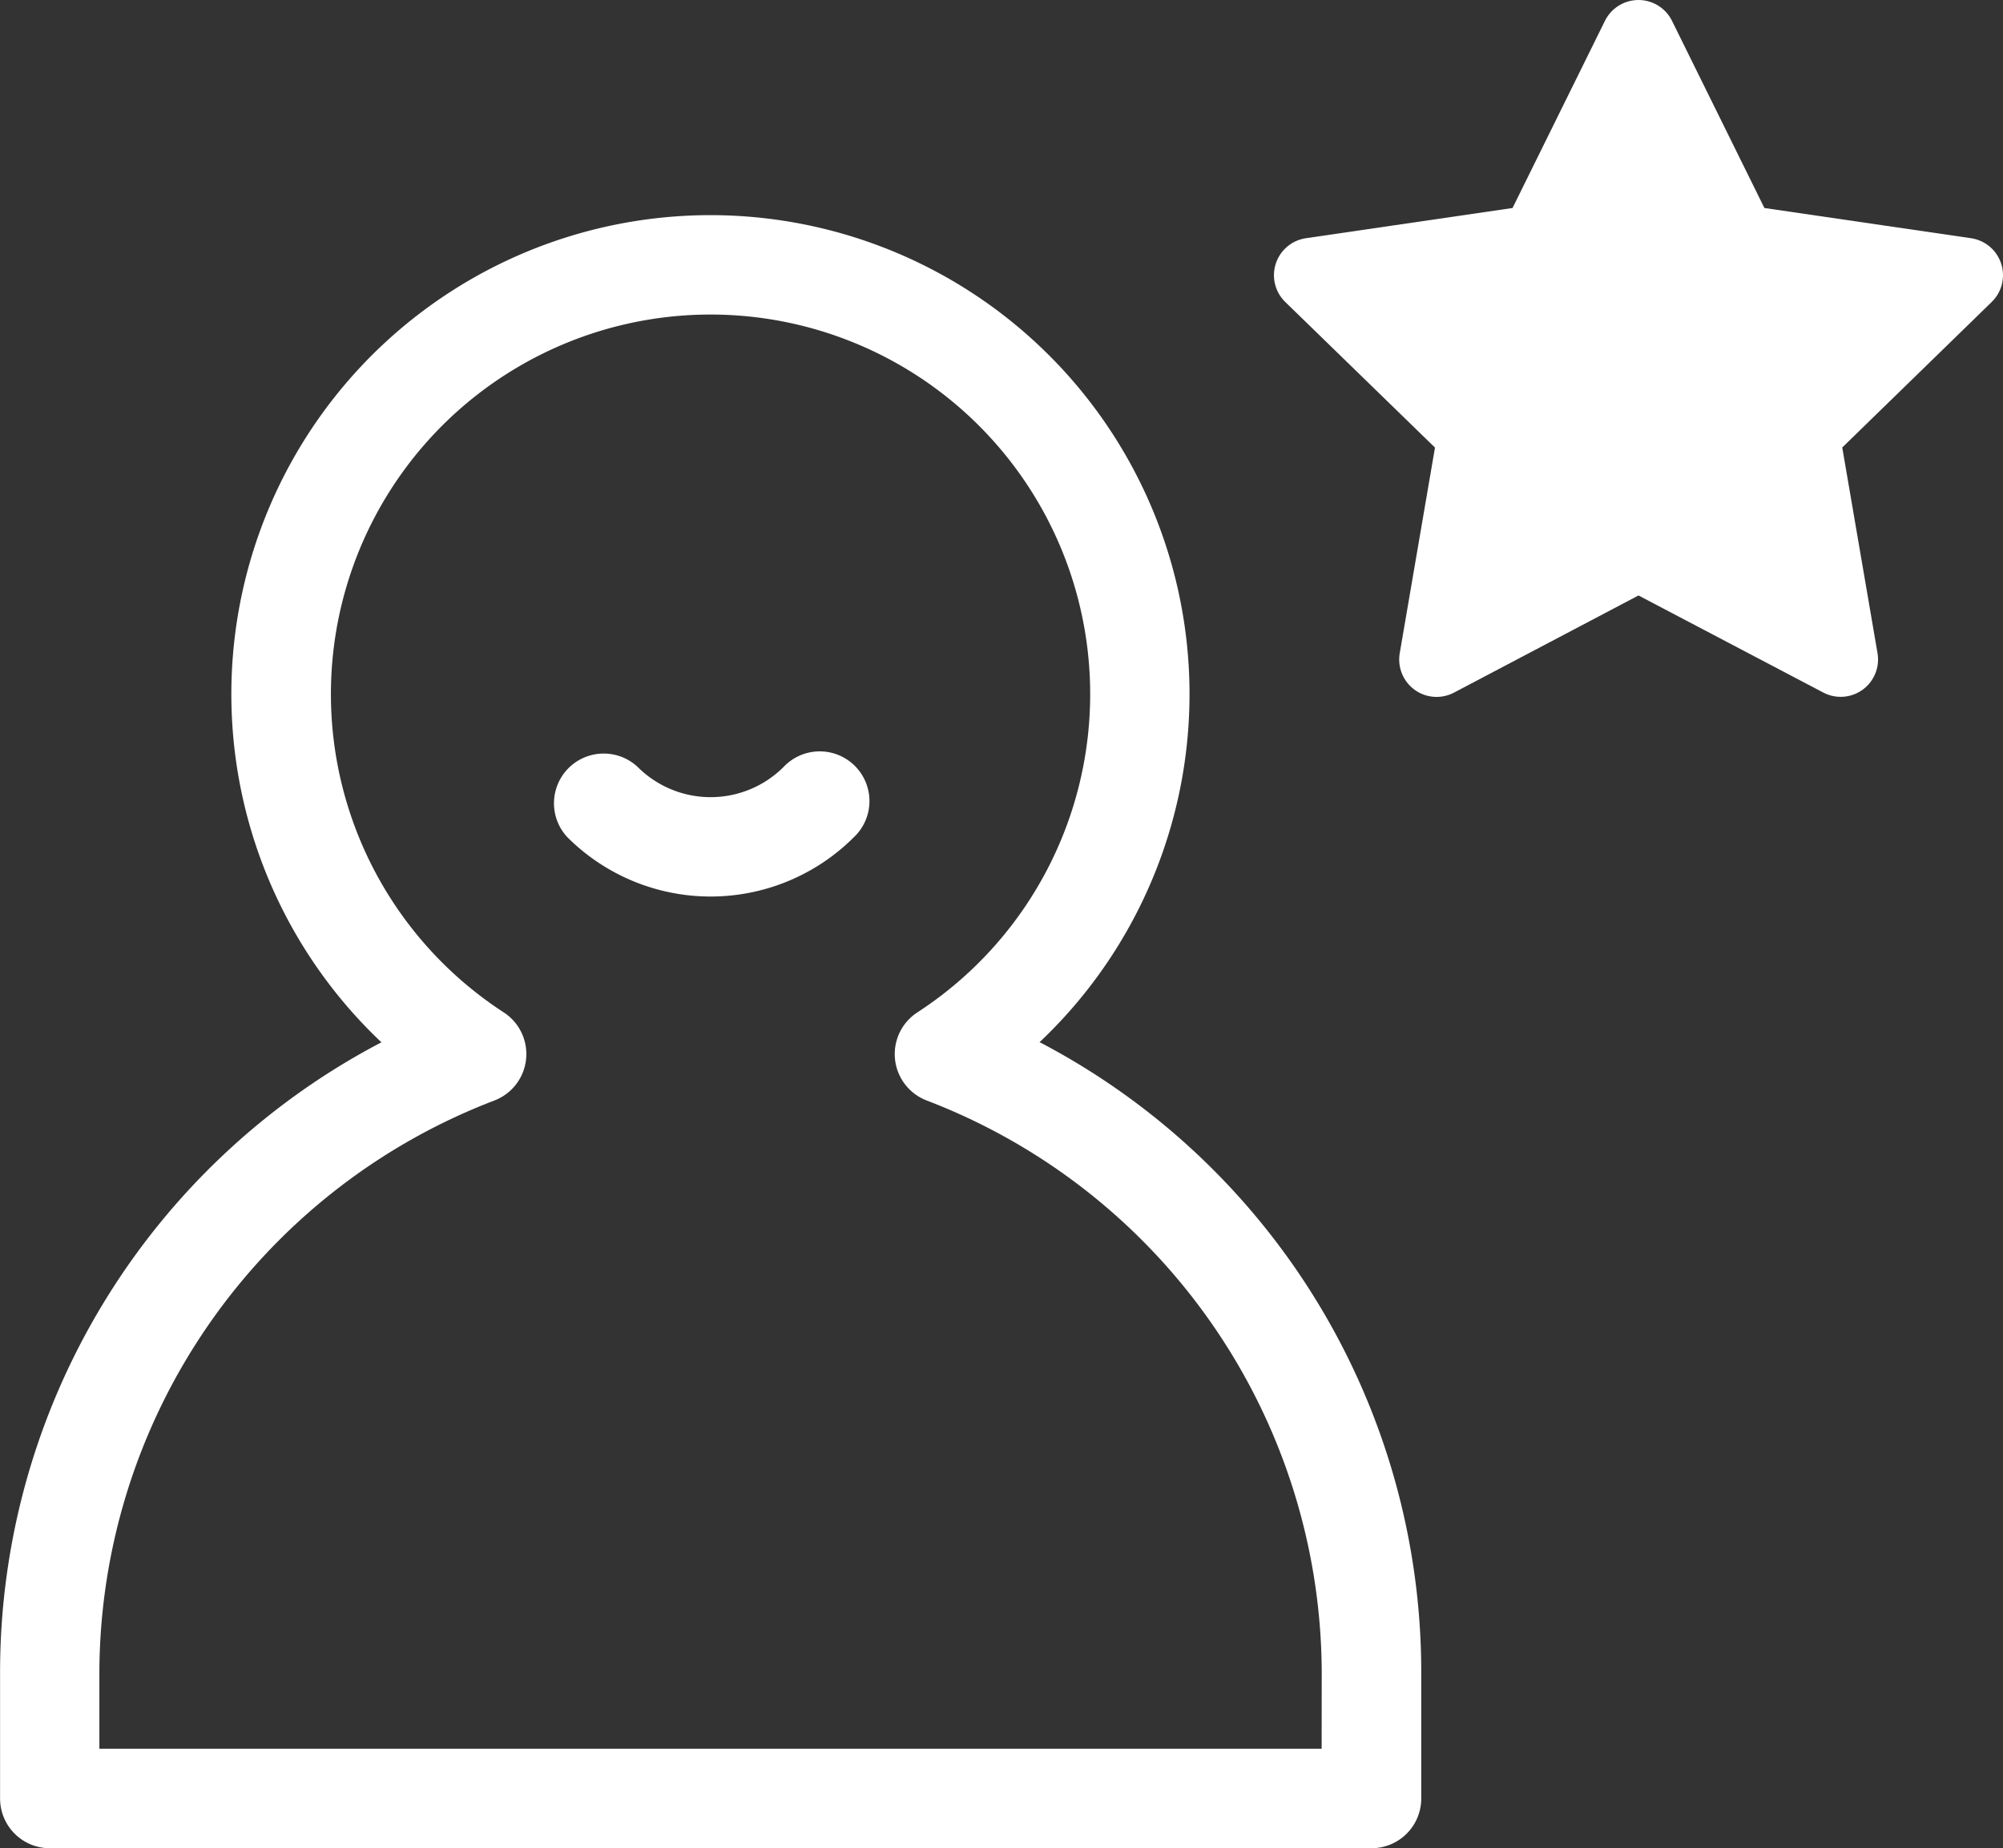 <svg xmlns="http://www.w3.org/2000/svg" width="26.787" height="24.722" viewBox="0 0 26.787 24.722"><rect x="0" y="0" width="26.787" height="24.722" fill="#333333" stroke="none"/><defs><style>.a,.b{fill:#fff;}.b{stroke:#fff;stroke-linecap:round;stroke-linejoin:round;}</style></defs><g transform="translate(0 2.879)"><path class="a" d="M13.9,11.063a6.407,6.407,0,1,0-8.8,0A9.509,9.509,0,0,0,0,19.489v1.689a.665.665,0,0,0,.665.665H18.341a.665.665,0,0,0,.665-.665V19.489a9.509,9.509,0,0,0-5.1-8.426Zm3.774,9.45H1.328V19.489a8.218,8.218,0,0,1,5.281-7.647.665.665,0,0,0,.127-1.179,5.077,5.077,0,1,1,5.531,0,.665.665,0,0,0,.127,1.179,8.218,8.218,0,0,1,5.281,7.647Zm0,0" transform="translate(0.001 0)"/><path class="a" d="M171.519,163.892a1.38,1.38,0,0,1-1.949,0,.665.665,0,0,0-.94.94,2.71,2.71,0,0,0,3.829,0,.665.665,0,1,0-.94-.94Zm0,0" transform="translate(-161.041 -156.511)"/><path class="b" d="M7.375,3,8.727,5.739l3.023.442L9.563,8.311l.516,3.01L7.375,9.9l-2.7,1.422.516-3.01L3,6.181l3.023-.442Z" transform="translate(14.537 -5.379)"/></g></svg>
